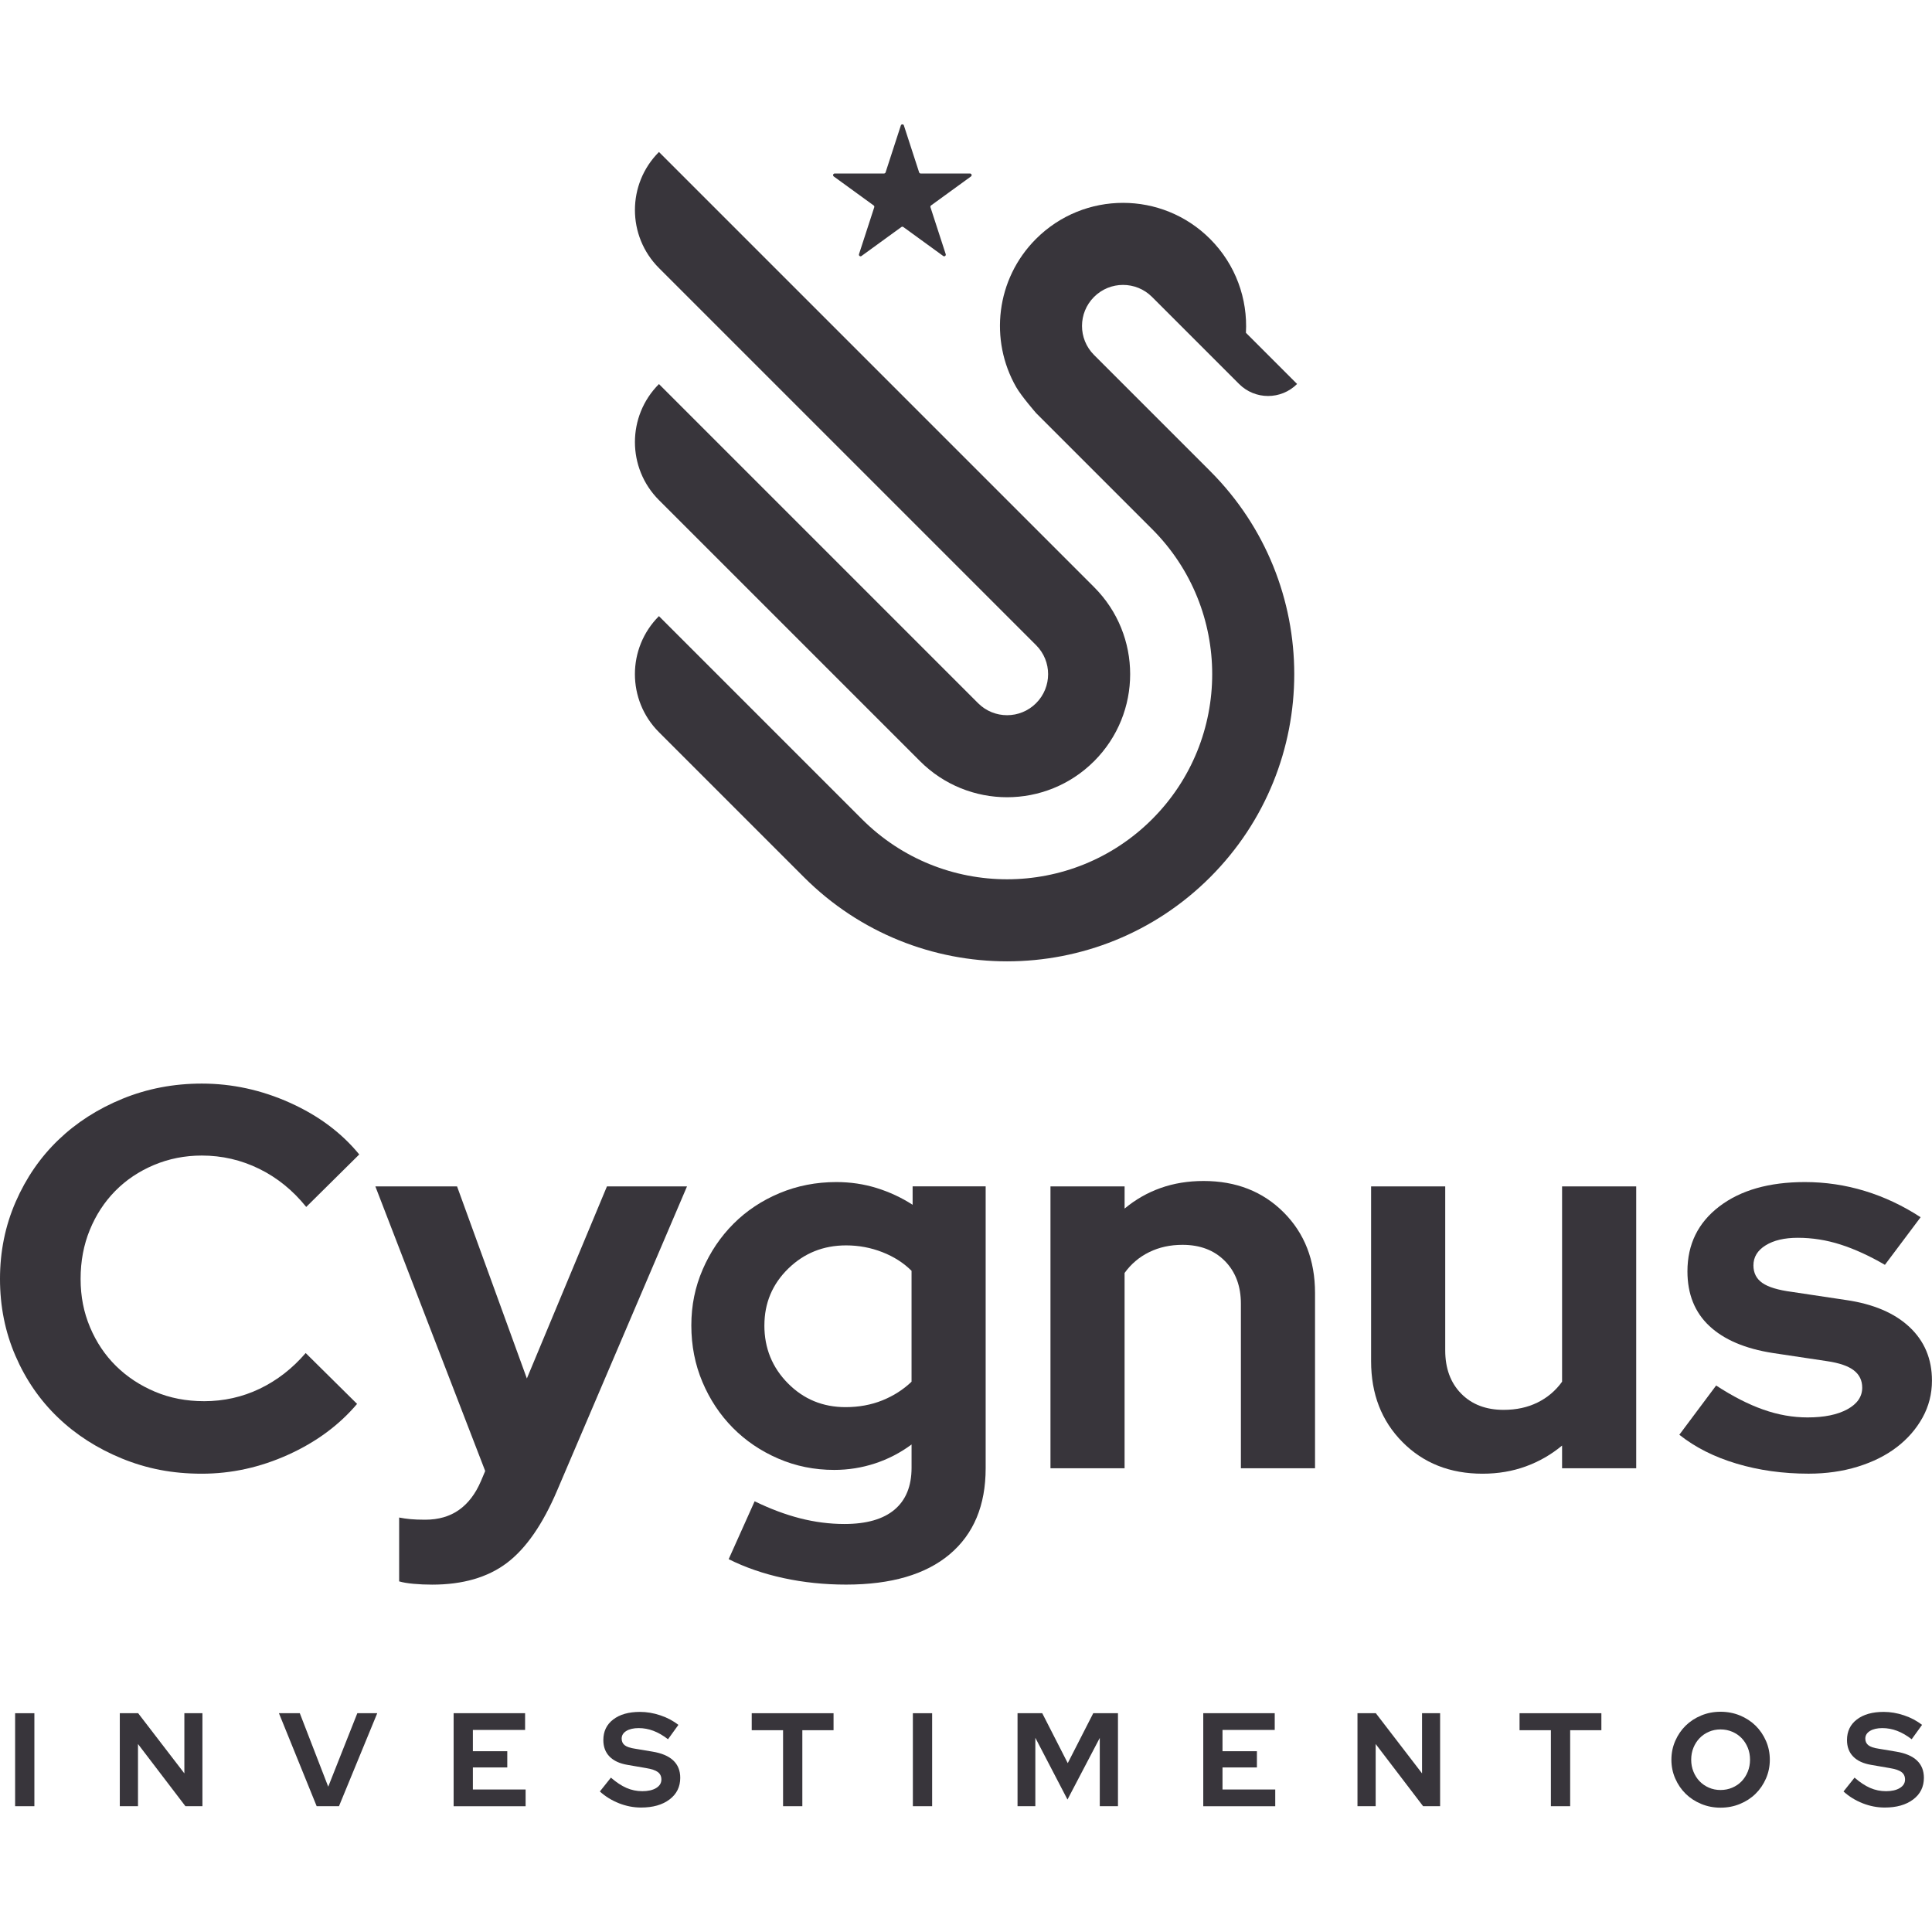 <?xml version="1.0" encoding="UTF-8"?><svg id="Layer_1" xmlns="http://www.w3.org/2000/svg" viewBox="0 0 1080 1080"><defs><style>.cls-1{fill:#38353b;stroke-width:0px;}</style></defs><path class="cls-1" d="M505.28,70.14l8.52,26.22c.12.37.47.63.87.63h27.57c.88,0,1.25,1.13.53,1.65l-22.3,16.2c-.32.23-.45.64-.33,1.02l8.52,26.22c.27.84-.69,1.53-1.4,1.02l-22.3-16.2c-.32-.23-.75-.23-1.07,0l-22.3,16.2c-.71.52-1.67-.18-1.4-1.02l8.52-26.22c.12-.37-.01-.79-.33-1.02l-22.3-16.2c-.71-.52-.35-1.65.53-1.65h27.57c.39,0,.74-.25.87-.63l8.52-26.22c.27-.84,1.46-.84,1.73,0Z"/><path class="cls-1" d="M676.48,263.34c62.69,62.69,62.69,164.34,0,227.04-62.69,62.69-164.34,62.69-227.04,0l-81.09-81.09c-17.91-17.91-17.91-46.96,0-64.87h0s113.52,113.52,113.52,113.52c44.78,44.78,117.39,44.78,162.17,0,44.78-44.78,44.78-117.39,0-162.17l-.05-.05-.08-.08-64.69-64.69s-8.22-9.41-11.16-14.55c-15.07-26.28-11.38-60.39,11.07-82.85,26.87-26.87,70.43-26.87,97.3,0,14.41,14.41,21.09,33.62,20.05,52.48l28.6,28.61c-8.96,8.96-23.48,8.96-32.43,0l-48.65-48.65c-8.96-8.96-23.48-8.96-32.43,0-8.96,8.96-8.96,23.48,0,32.43l45.88,45.88h0s19.04,19.04,19.04,19.04Z"/><path class="cls-1" d="M611.61,425.51c-26.87,26.87-70.43,26.87-97.3,0l-145.95-145.95c-17.91-17.91-17.91-46.96,0-64.87h0s178.39,178.39,178.39,178.39c8.96,8.96,23.48,8.96,32.43,0,8.96-8.96,8.96-23.48,0-32.43l-210.82-210.82c-17.91-17.91-17.91-46.96,0-64.87h0s243.25,243.25,243.25,243.25c26.87,26.87,26.87,70.43,0,97.3Z"/><path class="cls-1" d="M8.45,1009.68v-51.98h10.77v51.98h-10.77Z"/><path class="cls-1" d="M66.97,957.69h10.25l25.84,33.64v-33.64h10.1v51.98h-9.51l-26.51-34.75v34.75h-10.17v-51.98Z"/><path class="cls-1" d="M177.02,1009.68l-21.09-51.98h11.66l15.89,41.07,16.26-41.07h11.14l-21.39,51.98h-12.48Z"/><path class="cls-1" d="M253.58,1009.68v-51.98h39.95v9.36h-29.19v11.88h19.23v9.06h-19.23v12.33h29.48v9.36h-40.25Z"/><path class="cls-1" d="M335.34,1001.43l6.16-7.72c3.02,2.62,5.93,4.54,8.73,5.76,2.8,1.21,5.75,1.82,8.87,1.82s5.79-.59,7.72-1.78,2.9-2.77,2.9-4.75c0-1.78-.66-3.17-1.97-4.16s-3.5-1.73-6.57-2.23l-10.32-1.78c-4.45-.74-7.83-2.3-10.14-4.68s-3.45-5.44-3.45-9.21c0-4.85,1.84-8.69,5.53-11.51,3.69-2.82,8.68-4.23,14.96-4.23,3.76,0,7.56.64,11.4,1.93,3.84,1.28,7.19,3.07,10.06,5.34l-5.79,8.02c-2.77-2.13-5.49-3.7-8.17-4.71-2.67-1.01-5.42-1.52-8.24-1.52s-5.17.53-6.91,1.6c-1.73,1.06-2.6,2.49-2.6,4.27,0,1.58.57,2.82,1.71,3.71,1.14.89,3.04,1.54,5.72,1.93l9.8,1.64c5.15.84,9.02,2.49,11.62,4.94,2.6,2.45,3.9,5.68,3.9,9.69,0,5.05-1.99,9.09-5.98,12.1-3.99,3.02-9.29,4.53-15.93,4.53-4.16,0-8.26-.79-12.29-2.37-4.04-1.59-7.61-3.79-10.73-6.61Z"/><path class="cls-1" d="M420.22,967.2v-9.5h45.74v9.5h-17.45v42.48h-10.77v-42.48h-17.52Z"/><path class="cls-1" d="M510.3,1009.68v-51.98h10.77v51.98h-10.77Z"/><path class="cls-1" d="M596.73,1005.96l-17.97-34.53v38.24h-9.95v-51.98h13.81l14.26,27.92,14.26-27.92h13.81v51.98h-10.17v-38.17l-18.05,34.46Z"/><path class="cls-1" d="M672.63,1009.68v-51.98h39.95v9.36h-29.19v11.88h19.23v9.06h-19.23v12.33h29.48v9.36h-40.25Z"/><path class="cls-1" d="M758.84,957.69h10.25l25.84,33.64v-33.64h10.1v51.98h-9.51l-26.51-34.75v34.75h-10.17v-51.98Z"/><path class="cls-1" d="M849.44,967.2v-9.5h45.74v9.5h-17.45v42.48h-10.77v-42.48h-17.52Z"/><path class="cls-1" d="M989.34,983.69c0,3.71-.72,7.22-2.15,10.51-1.44,3.3-3.38,6.14-5.83,8.54-2.45,2.4-5.36,4.3-8.73,5.68-3.37,1.39-6.98,2.08-10.84,2.08s-7.4-.69-10.77-2.08-6.27-3.28-8.72-5.68c-2.45-2.4-4.39-5.24-5.83-8.54-1.44-3.29-2.15-6.79-2.15-10.51s.72-7.22,2.15-10.51c1.44-3.3,3.38-6.14,5.83-8.54,2.45-2.4,5.36-4.29,8.72-5.68,3.37-1.39,6.96-2.08,10.77-2.08s7.47.69,10.84,2.08c3.37,1.39,6.27,3.28,8.73,5.68,2.45,2.4,4.39,5.25,5.83,8.54,1.44,3.29,2.15,6.79,2.15,10.51ZM978.28,983.69c0-2.43-.42-4.66-1.26-6.72-.84-2.05-1.99-3.84-3.45-5.35-1.46-1.51-3.21-2.7-5.24-3.56-2.03-.87-4.21-1.3-6.53-1.3s-4.49.43-6.5,1.3c-2,.86-3.74,2.05-5.2,3.56-1.46,1.51-2.61,3.3-3.45,5.35-.84,2.06-1.26,4.29-1.26,6.72s.42,4.6,1.26,6.68,1.99,3.87,3.45,5.38c1.46,1.51,3.19,2.7,5.2,3.57,2,.87,4.17,1.3,6.5,1.3s4.5-.43,6.53-1.3c2.03-.86,3.78-2.05,5.24-3.57,1.46-1.51,2.61-3.3,3.45-5.38.84-2.08,1.26-4.31,1.26-6.68Z"/><path class="cls-1" d="M1030.55,1001.43l6.16-7.72c3.02,2.62,5.93,4.54,8.73,5.76,2.8,1.21,5.75,1.82,8.87,1.82s5.79-.59,7.72-1.78,2.9-2.77,2.9-4.75c0-1.78-.66-3.17-1.97-4.16s-3.5-1.73-6.57-2.23l-10.32-1.78c-4.45-.74-7.83-2.3-10.14-4.68s-3.45-5.44-3.45-9.21c0-4.85,1.84-8.69,5.53-11.51,3.69-2.82,8.68-4.23,14.96-4.23,3.76,0,7.56.64,11.4,1.93,3.84,1.28,7.19,3.07,10.06,5.34l-5.79,8.02c-2.77-2.13-5.49-3.7-8.17-4.71-2.67-1.01-5.42-1.52-8.24-1.52s-5.17.53-6.91,1.6-2.6,2.49-2.6,4.27c0,1.58.57,2.82,1.71,3.71,1.14.89,3.04,1.54,5.72,1.93l9.8,1.64c5.15.84,9.02,2.49,11.62,4.94,2.6,2.45,3.9,5.68,3.9,9.69,0,5.05-1.99,9.09-5.98,12.1-3.99,3.02-9.29,4.53-15.93,4.53-4.16,0-8.26-.79-12.29-2.37-4.04-1.59-7.61-3.79-10.73-6.61Z"/><path class="cls-1" d="M114.02,783.28c11.09,0,21.47-2.32,31.15-6.96,9.68-4.64,18.25-11.29,25.71-19.96l28.73,28.43c-10.08,11.9-22.94,21.38-38.56,28.43-15.63,7.06-31.71,10.59-48.24,10.59s-30.8-2.83-44.61-8.47c-13.81-5.65-25.76-13.31-35.84-22.99-10.09-9.68-18-21.17-23.74-34.48-5.75-13.31-8.62-27.62-8.62-42.95s2.92-29.69,8.77-43.1c5.85-13.41,13.81-24.95,23.89-34.63,10.08-9.68,22.03-17.34,35.84-22.99,13.81-5.64,28.58-8.47,44.31-8.47,16.94,0,33.37,3.58,49.3,10.74,15.93,7.16,28.83,16.79,38.71,28.88l-29.64,29.34c-7.46-9.27-16.23-16.38-26.31-21.32-10.08-4.94-20.77-7.41-32.06-7.41-9.48,0-18.4,1.77-26.77,5.29-8.37,3.53-15.58,8.37-21.63,14.51-6.05,6.15-10.79,13.41-14.21,21.78-3.43,8.37-5.14,17.5-5.14,27.37s1.76,18.71,5.29,27.07c3.53,8.37,8.36,15.57,14.52,21.63,6.15,6.05,13.41,10.84,21.78,14.37,8.36,3.53,17.49,5.29,27.37,5.29Z"/><path class="cls-1" d="M268.81,828.04l2.42-5.74-61.4-159.09h45.67l39.02,107.37,44.76-107.37h44.76l-72.59,169.98c-8.07,18.95-17.44,32.47-28.13,40.53-10.69,8.06-24.6,12.1-41.74,12.1-3.63,0-7.11-.15-10.43-.46-3.33-.3-6-.76-8.02-1.36v-35.69c2.01.4,4.13.7,6.35.91,2.22.2,4.94.31,8.17.31,7.46,0,13.76-1.82,18.9-5.45,5.14-3.63,9.23-8.97,12.25-16.03Z"/><path class="cls-1" d="M466.31,821.69c-11.09,0-21.53-2.11-31.3-6.35-9.78-4.23-18.25-9.98-25.41-17.24-7.16-7.26-12.81-15.78-16.94-25.56-4.13-9.78-6.2-20.31-6.2-31.61s2.12-21.52,6.35-31.3c4.23-9.78,9.98-18.3,17.24-25.56,7.26-7.26,15.83-12.95,25.71-17.09,9.88-4.13,20.46-6.2,31.76-6.2,7.86,0,15.37,1.11,22.53,3.33,7.15,2.22,13.86,5.34,20.11,9.37v-10.29h40.83v157.58c0,20.76-6.71,36.8-20.11,48.09-13.41,11.29-32.72,16.94-57.92,16.94-12.1,0-23.74-1.21-34.93-3.63-11.19-2.42-21.43-5.95-30.7-10.59l14.52-32.36c8.67,4.23,17.14,7.41,25.41,9.53,8.27,2.11,16.53,3.17,24.8,3.17,12.3,0,21.63-2.67,27.98-8.01,6.35-5.35,9.53-13.16,9.53-23.44v-13c-6.25,4.64-13.06,8.17-20.42,10.59-7.36,2.42-14.97,3.63-22.83,3.63ZM427.29,740.93c0,12.7,4.39,23.49,13.16,32.36,8.77,8.87,19.51,13.31,32.21,13.31,7.46,0,14.31-1.26,20.57-3.78,6.25-2.52,11.69-6,16.33-10.43v-62c-4.44-4.43-9.88-7.91-16.33-10.43-6.45-2.52-13.21-3.78-20.26-3.78-12.7,0-23.49,4.34-32.36,13-8.87,8.67-13.31,19.26-13.31,31.76Z"/><path class="cls-1" d="M587.22,820.78v-157.58h41.44v12.4c6.05-5.04,12.75-8.87,20.11-11.49,7.36-2.62,15.37-3.93,24.04-3.93,18.15,0,33.07,5.85,44.76,17.54,11.69,11.7,17.54,26.72,17.54,45.06v97.99h-41.44v-91.94c0-9.88-2.98-17.85-8.92-23.89-5.95-6.05-13.87-9.07-23.74-9.07-6.86,0-13.06,1.36-18.6,4.08-5.55,2.72-10.13,6.61-13.76,11.65v109.18h-41.44Z"/><path class="cls-1" d="M807.89,663.2v91.65c0,10.08,2.97,18.14,8.92,24.2,5.95,6.05,13.86,9.07,23.74,9.07,7.06,0,13.36-1.36,18.9-4.09,5.54-2.72,10.13-6.6,13.76-11.64v-109.19h41.44v157.58h-41.44v-12.7c-6.05,5.04-12.81,8.92-20.26,11.64-7.46,2.72-15.53,4.09-24.2,4.09-18.15,0-33.07-5.9-44.76-17.69-11.7-11.8-17.54-26.86-17.54-45.22v-97.69h41.44Z"/><path class="cls-1" d="M938.76,802.03l20.57-27.52c9.27,6.05,18.04,10.54,26.31,13.45,8.27,2.93,16.53,4.39,24.8,4.39,9.27,0,16.68-1.51,22.23-4.54,5.54-3.03,8.32-7.06,8.32-12.1,0-4.03-1.56-7.26-4.69-9.68-3.13-2.42-8.12-4.13-14.97-5.14l-30.25-4.54c-15.53-2.42-27.37-7.46-35.54-15.12-8.17-7.66-12.25-17.84-12.25-30.55,0-15.12,5.95-27.22,17.84-36.29,11.89-9.07,27.83-13.61,47.79-13.61,11.49,0,22.68,1.66,33.57,4.99,10.89,3.33,21.27,8.22,31.15,14.67l-19.96,26.61c-8.67-5.04-16.94-8.82-24.8-11.34-7.86-2.52-15.83-3.78-23.89-3.78-7.46,0-13.46,1.41-18,4.23-4.54,2.82-6.81,6.55-6.81,11.19,0,4.23,1.66,7.51,4.99,9.83,3.33,2.32,8.82,3.98,16.48,4.99l30.24,4.54c15.32,2.22,27.17,7.26,35.54,15.12,8.37,7.86,12.55,17.85,12.55,29.94,0,7.46-1.77,14.37-5.29,20.72-3.53,6.35-8.32,11.85-14.37,16.48-6.05,4.64-13.31,8.27-21.78,10.89-8.47,2.62-17.65,3.93-27.52,3.93-14.32,0-27.73-1.87-40.23-5.6-12.5-3.73-23.19-9.12-32.06-16.18Z"/></svg>